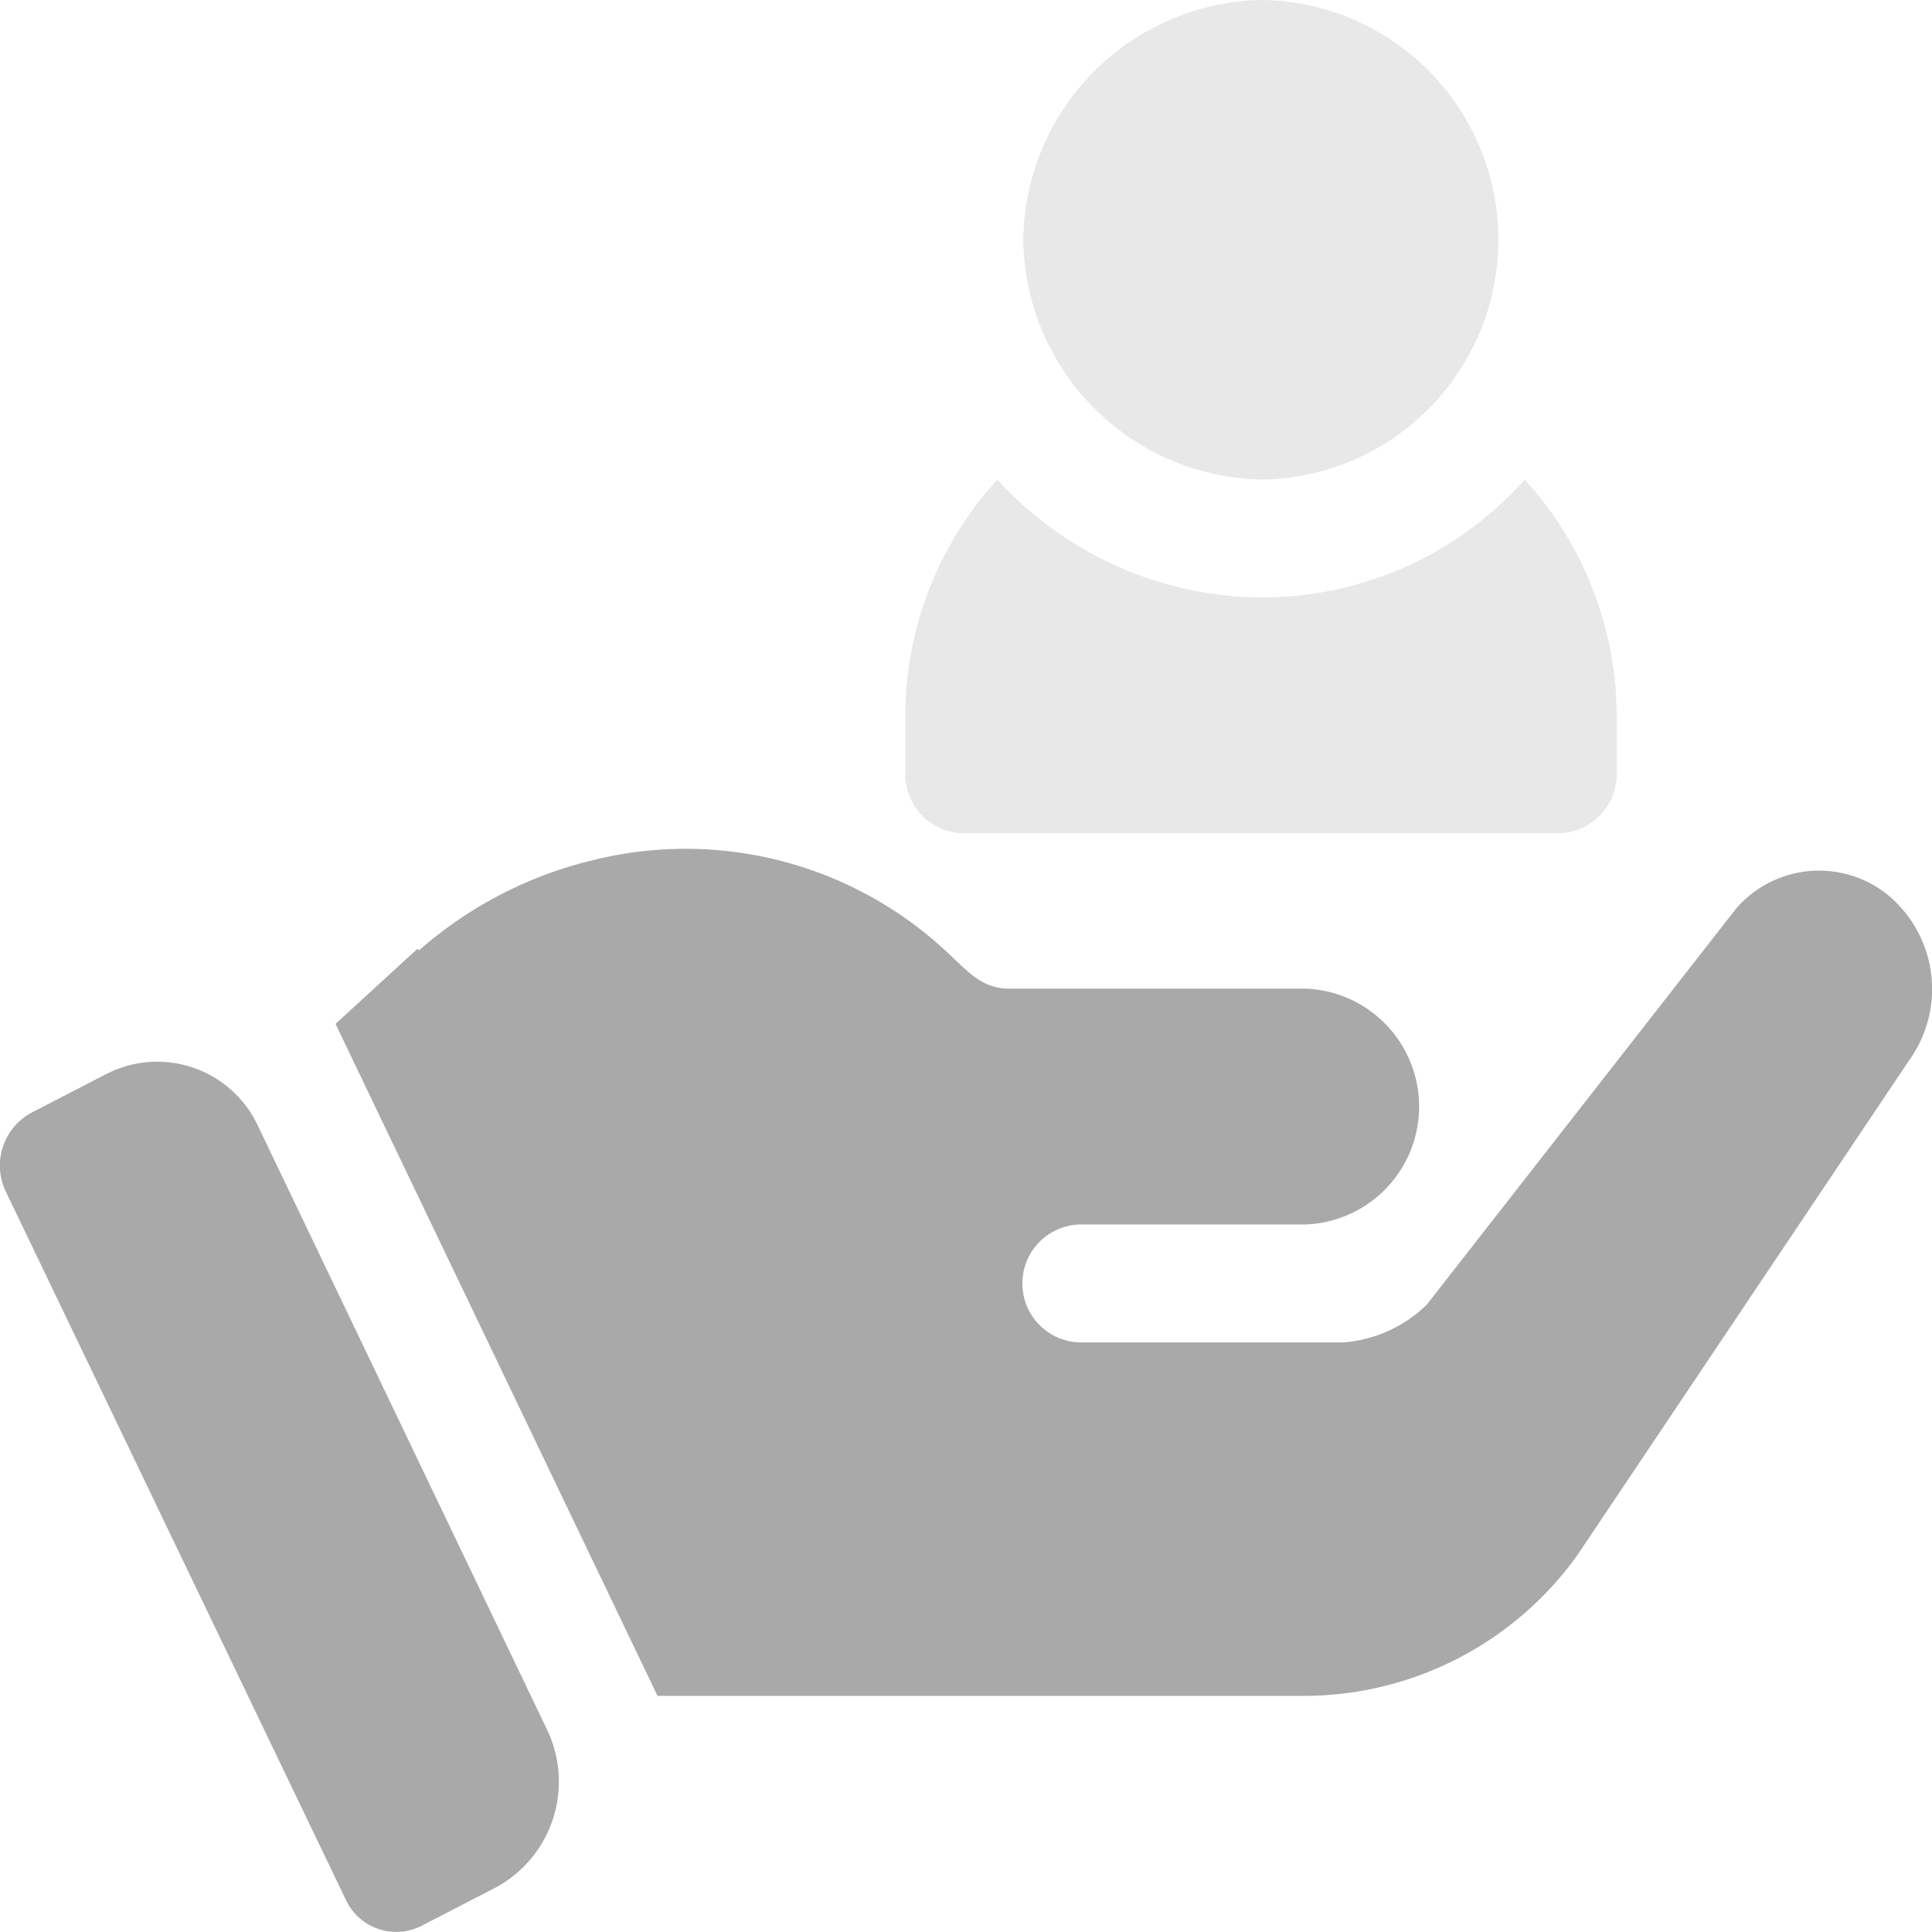 <svg xmlns="http://www.w3.org/2000/svg" width="24" height="24" viewBox="0 0 24 24">
  <g id="Group_14363" data-name="Group 14363" transform="translate(-85 -138)">
    <rect id="Rectangle_332" data-name="Rectangle 332" width="24" height="24" transform="translate(85 138)" fill="none"/>
    <g id="Page-1" transform="translate(85 138)">
      <g id="Manage-Services" transform="translate(0 0)">
        <path id="Combined-Shape" d="M18.945,5.957a4.361,4.361,0,0,1,1.143,2.93h0v.732a.732.732,0,0,1-.732.732H11.983a.732.732,0,0,1-.732-.732h0V8.887a4.361,4.361,0,0,1,1.143-2.93,4.475,4.475,0,0,0,3.3,1.465A4.368,4.368,0,0,0,18.945,5.957ZM15.694,0a2.979,2.979,0,0,1,0,5.957,3.017,3.017,0,0,1-2.978-2.978A3.017,3.017,0,0,1,15.694,0Z" transform="translate(-0.005)" fill="#e8e8e8"/>
        <path id="Combined-Shape-2" data-name="Combined-Shape" d="M1.327,17.572a1.381,1.381,0,0,1,1.883.659h0l3.583,7.483a1.494,1.494,0,0,1-.634,1.966h0l-.924.477a.691.691,0,0,1-.941-.329h0L.074,19.039a.747.747,0,0,1,.317-.984h0Zm6.041-2.654a4.752,4.752,0,0,1,4.365,1.113c.276.252.451.483.8.483h3.684a1.466,1.466,0,0,1,0,2.93H13.406a.733.733,0,0,0,0,1.465h3.277a1.666,1.666,0,0,0,1.041-.469h0l3.844-4.922a1.362,1.362,0,0,1,1.856-.19,1.517,1.517,0,0,1,.3,2.065h0l-4.125,6.152A4.181,4.181,0,0,1,16.219,25.3H8.168l-4-8.348,1.017-.932.021.018A5.055,5.055,0,0,1,7.368,14.918Z" transform="translate(0 -4.233)" fill="#a9a9a9" fill-rule="evenodd"/>
      </g>
    </g>
  </g>
</svg>
